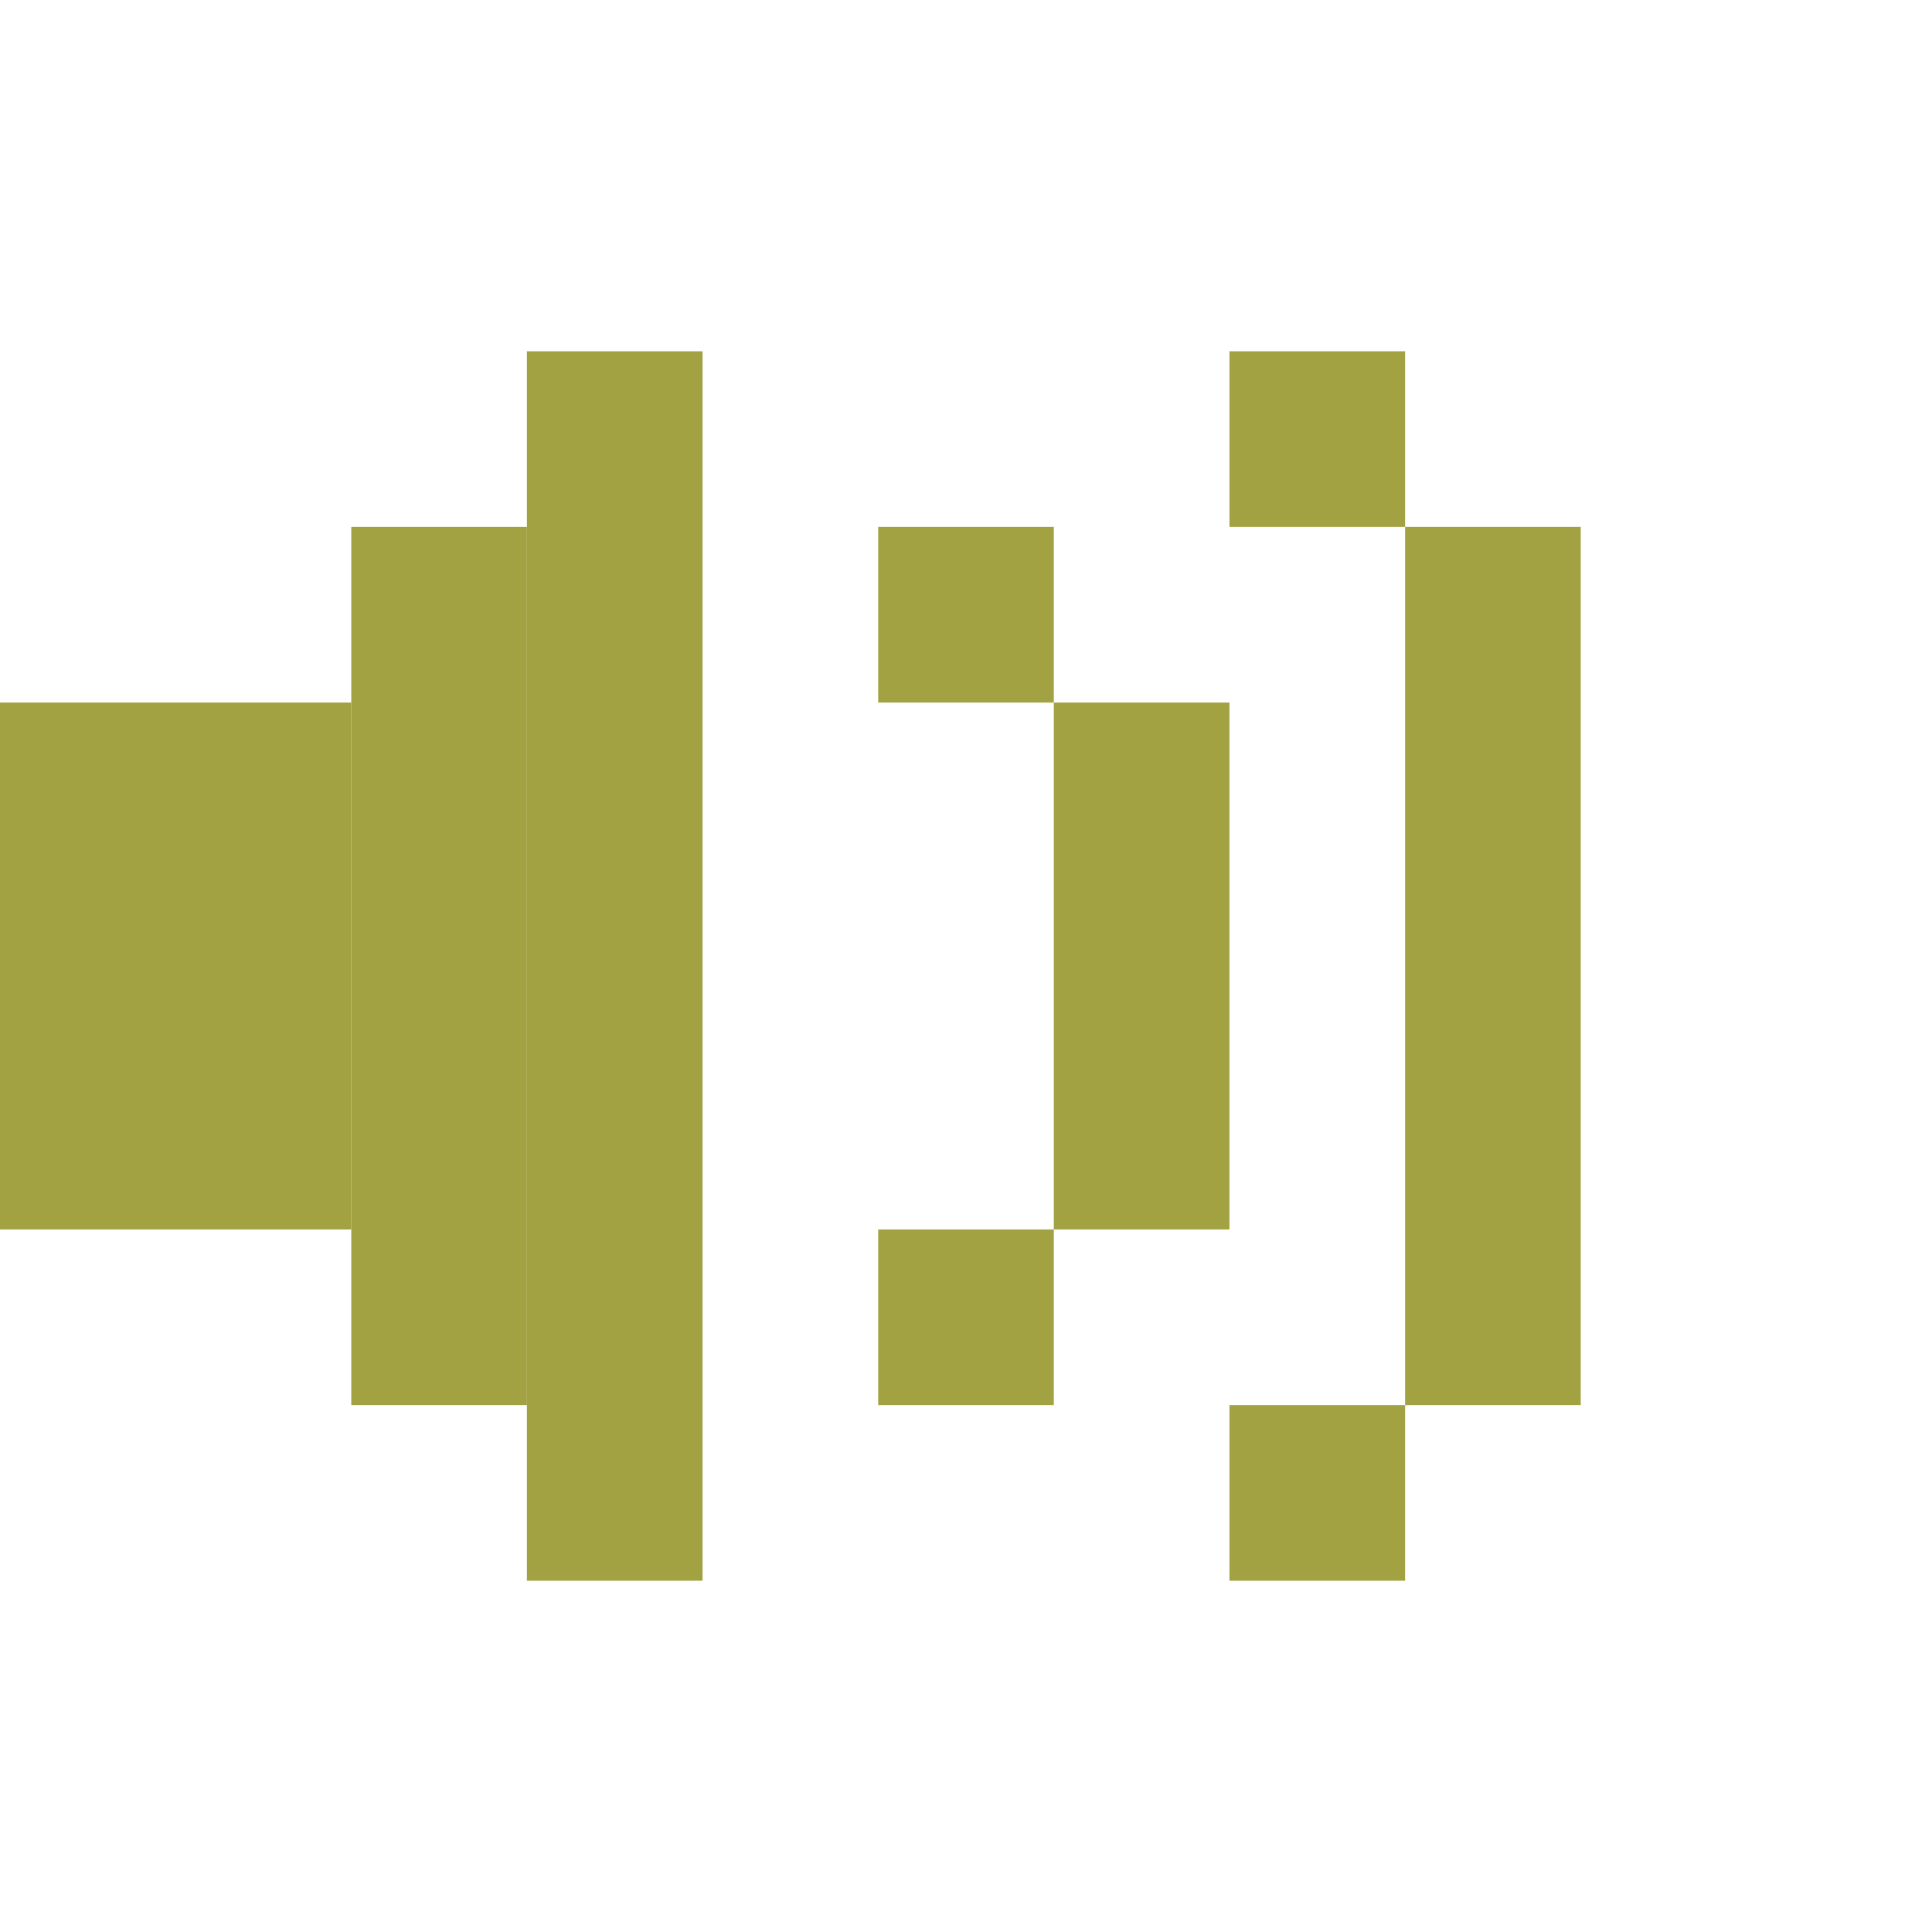 <svg width="110" height="110" viewBox="0 0 110 110" fill="none" xmlns="http://www.w3.org/2000/svg">
<rect y="40" width="20" height="30" fill="#A2A243"/>
<rect x="30" y="20" width="10" height="70" fill="#A2A243"/>
<rect x="60" y="40" width="10" height="30" fill="#A2A243"/>
<rect x="50" y="30" width="10" height="10" fill="#A2A243"/>
<rect x="50" y="70" width="10" height="10" fill="#A2A243"/>
<rect x="80" y="30" width="10" height="50" fill="#A2A243"/>
<rect x="70" y="80" width="10" height="10" fill="#A2A243"/>
<rect x="70" y="20" width="10" height="10" fill="#A2A243"/>
<rect x="20" y="30" width="10" height="50" fill="#A2A243"/>
</svg>

